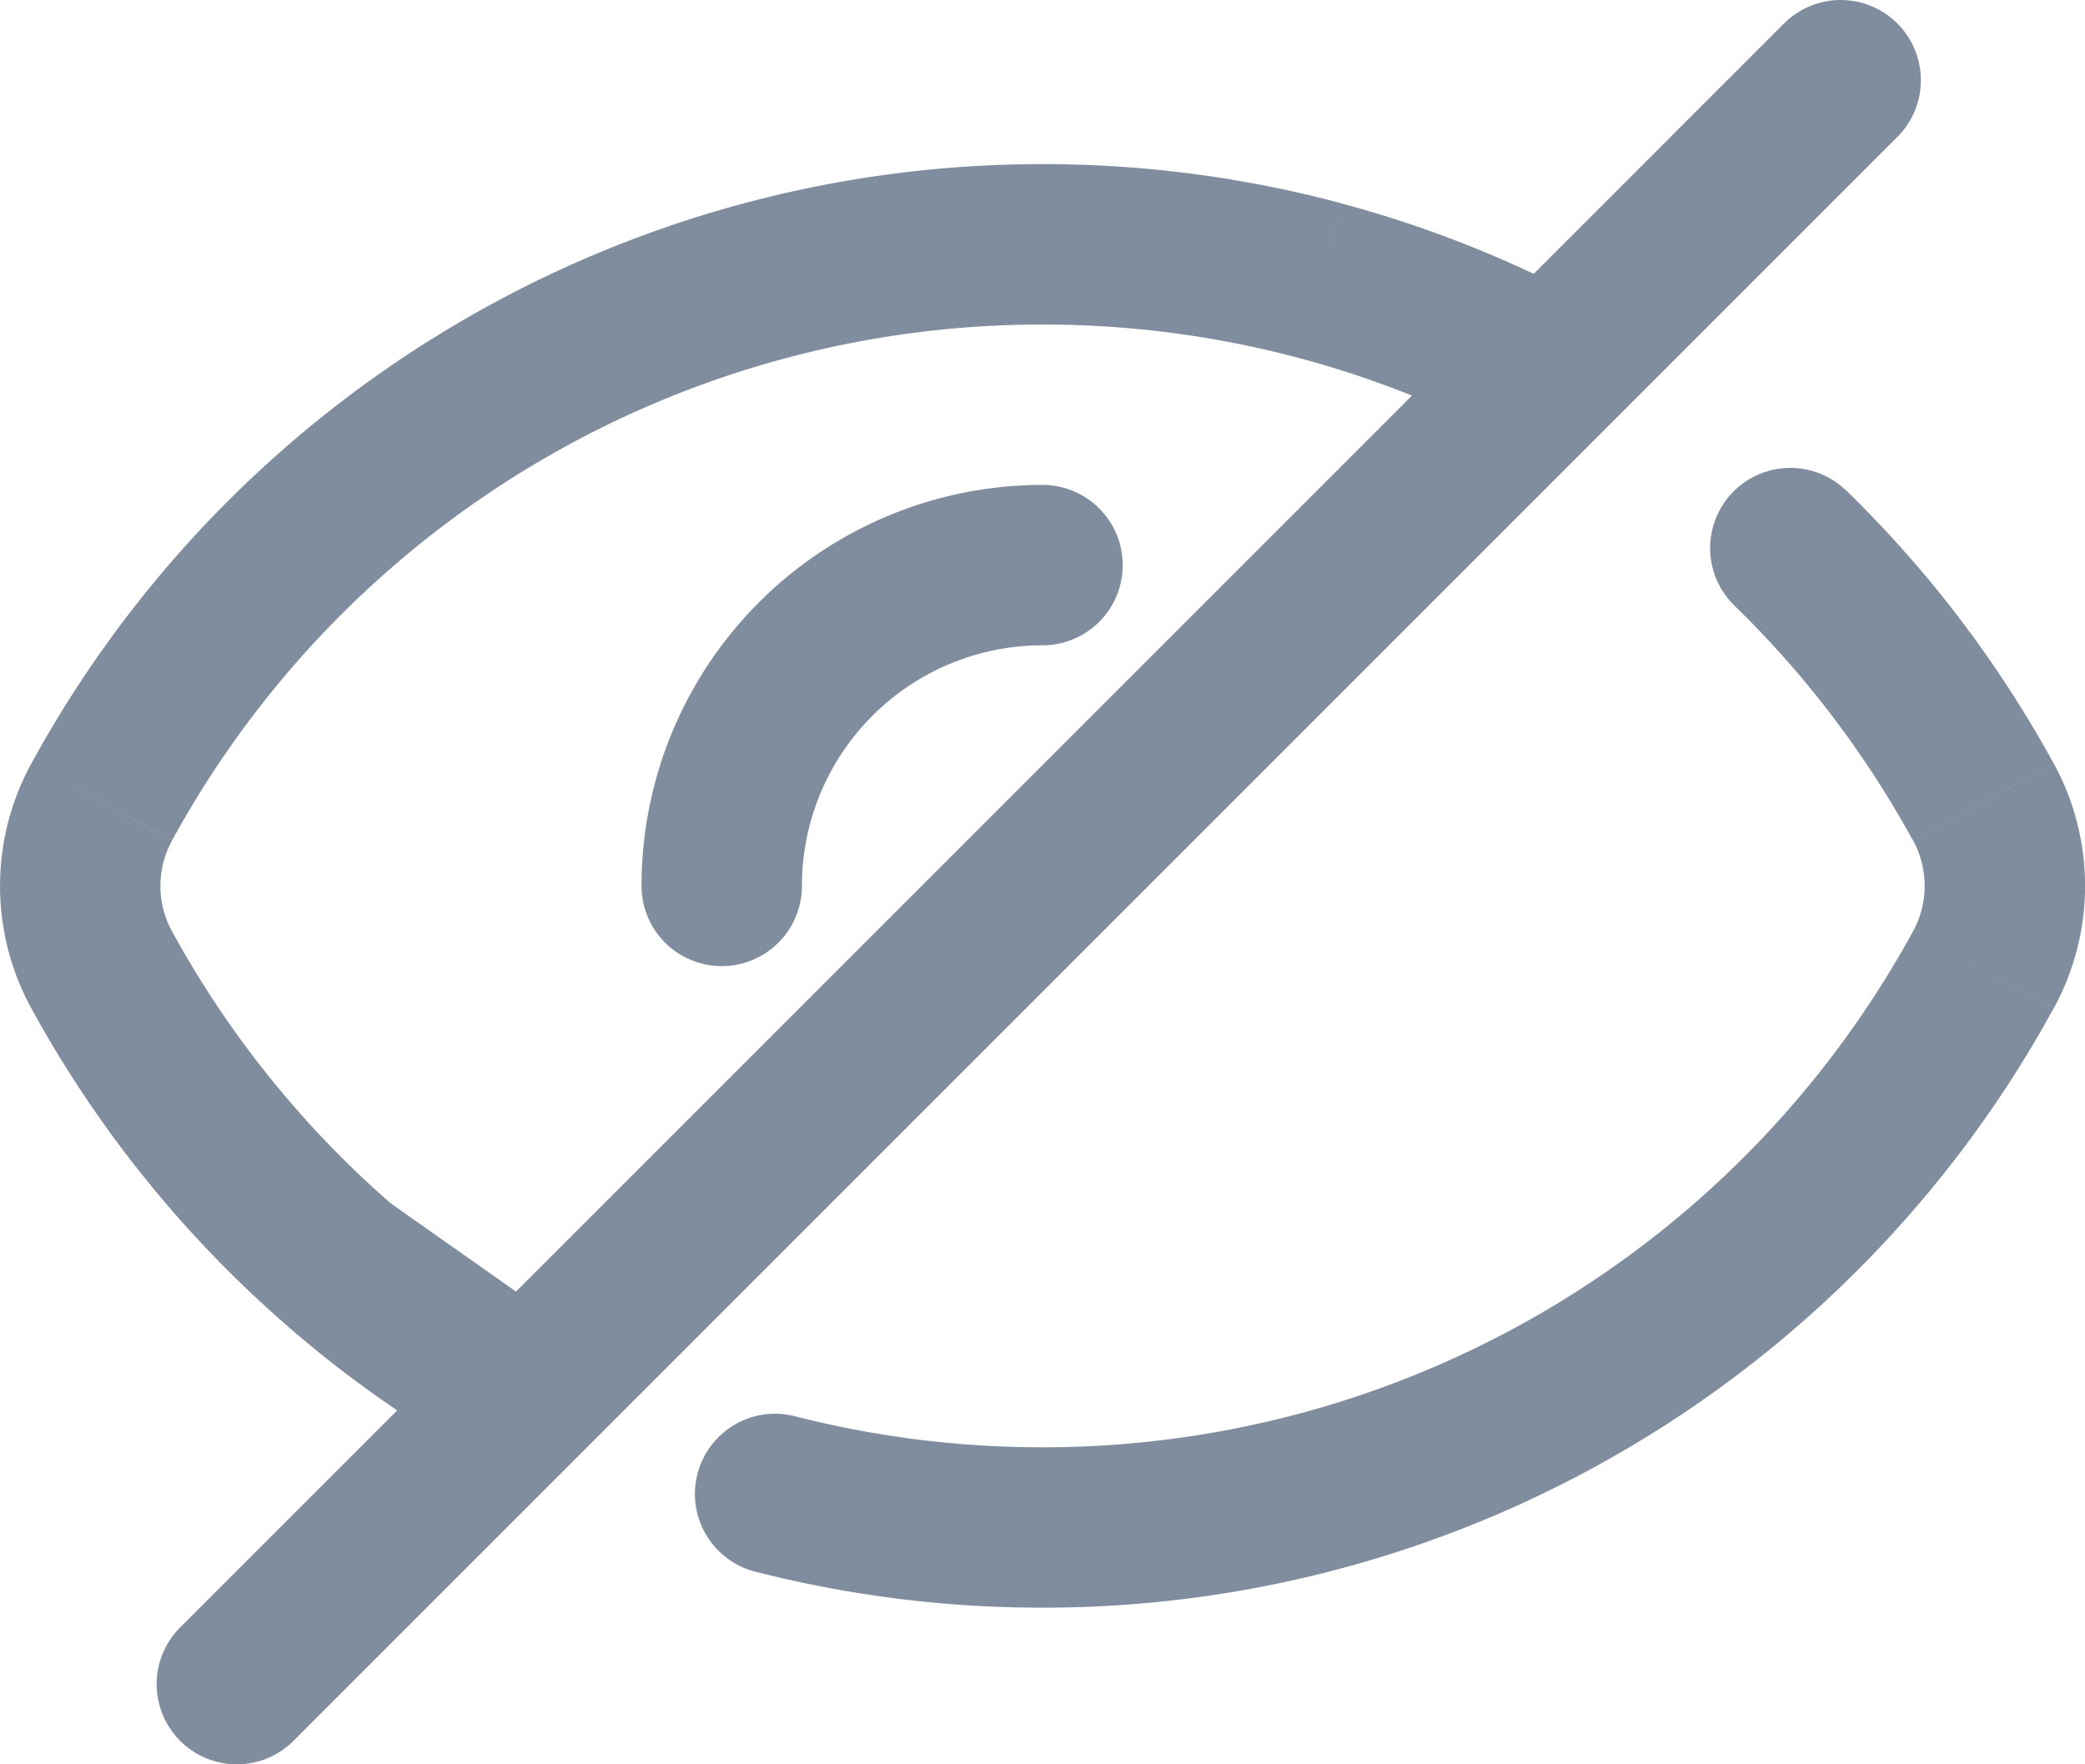 <svg id="Layer_1" data-name="Layer 1" xmlns="http://www.w3.org/2000/svg" viewBox="0 0 19.5 16.5"><defs><style>.cls-1{fill:#808d9e;}.cls-2,.cls-3{fill:none;stroke:#808d9e;stroke-linecap:round;stroke-width:1.5px;}.cls-2{stroke-linejoin:round;}</style></defs><title>Hide</title><path class="cls-1" d="M20.799,12.012l.658-.36Zm0,1.569.658.36ZM3.201,12.012l.658.36Zm0,1.569-.658.36h0Zm16.323-4.475a.75.75,0,1,0-1.047,1.074ZM9.686,17.756a.75.75,0,1,0-.373,1.453ZM14.604,7.138l-.194.724ZM7.073,17.505l-.369.653.801-1.266Zm-3.214-5.134A9.269,9.269,0,0,1,12,7.546v-1.5A10.769,10.769,0,0,0,2.543,11.652Zm16.283.849A9.269,9.269,0,0,1,12,18.046v1.5a10.769,10.769,0,0,0,9.457-5.606Zm0-.849a.885.885,0,0,1,0,.849l1.316.72a2.385,2.385,0,0,0,0-2.289ZM2.543,11.652a2.384,2.384,0,0,0,0,2.289l1.316-.72a.884.884,0,0,1,0-.849ZM18.476,10.179a9.289,9.289,0,0,1,1.665,2.192l1.316-.72a10.79,10.79,0,0,0-1.934-2.547ZM12,18.046a9.306,9.306,0,0,1-2.314-.29l-.373,1.453A10.803,10.803,0,0,0,12,19.546Zm0-10.5a9.299,9.299,0,0,1,2.41.316l.388-1.449A10.799,10.799,0,0,0,12,6.046ZM5.93,15.787A9.297,9.297,0,0,1,3.859,13.221l-1.316.72a10.797,10.797,0,0,0,2.406,2.98Zm1.512,1.065A9.296,9.296,0,0,1,5.93,15.787l-.982,1.134a10.795,10.795,0,0,0,1.756,1.238ZM5.007,16.967l1.634,1.151.864-1.226L5.871,15.741ZM14.41,7.862a9.217,9.217,0,0,1,2.037.817l.72-1.316a10.715,10.715,0,0,0-2.369-.949Z" transform="translate(-2.25 -4.511)"/><path class="cls-2" d="M19.465,5.261l-15,15" transform="translate(-2.25 -4.511)"/><path class="cls-3" d="M9,12.796a3,3,0,0,1,3-3" transform="translate(-2.25 -4.511)"/></svg>